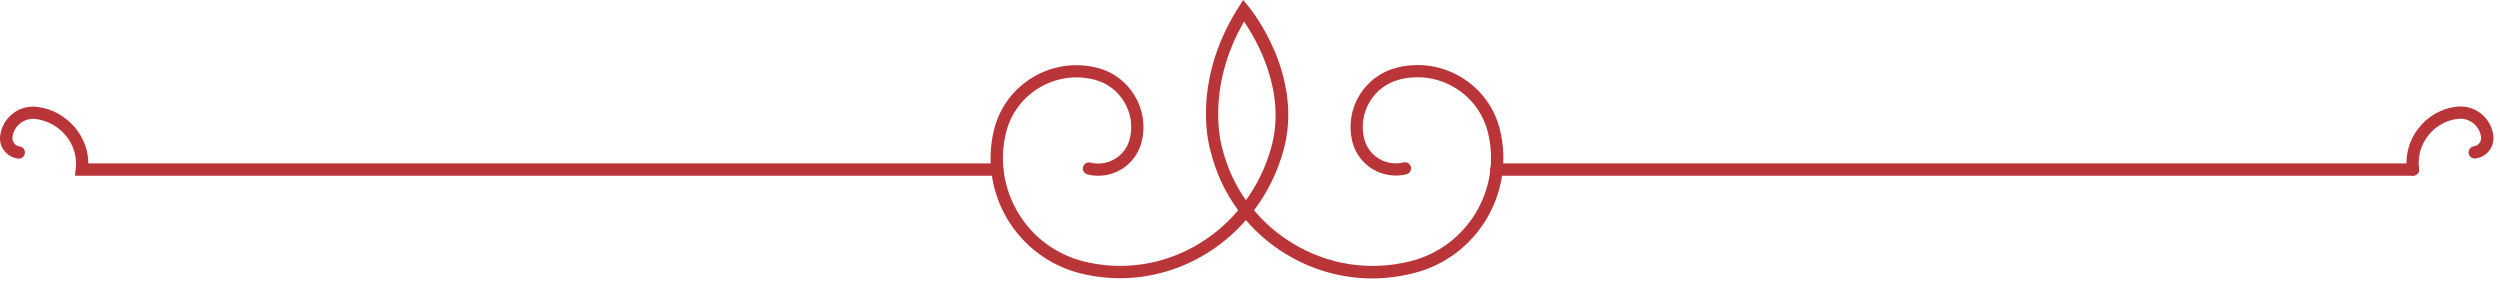 <svg width="175" height="20" viewBox="0 0 175 20" fill="none" xmlns="http://www.w3.org/2000/svg">
<path d="M168.913 12.3C168.703 12.3 168.513 12.14 168.483 11.92C168.353 10.86 168.633 9.82 169.293 8.98C169.943 8.14 170.883 7.6 171.943 7.47C172.563 7.39 173.163 7.56 173.653 7.94C174.143 8.32 174.453 8.87 174.533 9.49C174.583 9.87 174.473 10.25 174.243 10.55C174.003 10.85 173.663 11.05 173.283 11.09C173.043 11.12 172.833 10.95 172.803 10.72C172.773 10.48 172.943 10.27 173.173 10.24C173.323 10.22 173.463 10.14 173.553 10.02C173.643 9.9 173.693 9.75 173.673 9.59C173.623 9.2 173.423 8.86 173.123 8.62C172.813 8.38 172.433 8.27 172.043 8.32C171.213 8.42 170.473 8.84 169.963 9.5C169.453 10.16 169.223 10.98 169.333 11.81C169.363 12.05 169.193 12.26 168.963 12.29C168.943 12.3 168.923 12.3 168.913 12.3Z" fill="#B93538"/>
<path d="M96.063 19.49C93.963 19.49 91.893 18.92 90.043 17.8C88.963 17.15 88.013 16.34 87.213 15.41C84.383 18.65 79.993 20.21 75.653 19.14C71.203 18.04 68.483 13.53 69.583 9.08C69.963 7.54 70.923 6.24 72.283 5.42C73.643 4.6 75.243 4.36 76.783 4.74C77.893 5.01 78.833 5.71 79.423 6.69C80.013 7.67 80.193 8.82 79.913 9.93C79.503 11.6 77.803 12.63 76.123 12.21C75.893 12.15 75.753 11.92 75.813 11.69C75.873 11.46 76.103 11.32 76.333 11.38C76.923 11.53 77.533 11.43 78.053 11.12C78.573 10.81 78.933 10.31 79.083 9.72C79.303 8.83 79.163 7.91 78.693 7.13C78.223 6.35 77.473 5.79 76.583 5.57C75.263 5.24 73.903 5.45 72.733 6.15C71.573 6.85 70.753 7.96 70.423 9.28C69.433 13.27 71.883 17.31 75.863 18.3C79.943 19.31 84.053 17.81 86.673 14.72C85.773 13.5 85.113 12.1 84.743 10.59C84.693 10.43 83.293 5.85 86.703 0.5L87.023 -9.22173e-06L87.403 0.46C87.563 0.66 91.333 5.3 89.823 10.6C89.383 12.14 88.683 13.53 87.783 14.72C88.543 15.63 89.463 16.42 90.513 17.05C92.993 18.55 95.903 18.99 98.713 18.29C102.703 17.3 105.143 13.26 104.153 9.27C103.823 7.95 103.003 6.84 101.843 6.14C100.683 5.44 99.313 5.23 97.993 5.56C97.103 5.78 96.353 6.33 95.883 7.12C95.413 7.9 95.273 8.82 95.493 9.71C95.793 10.92 97.023 11.67 98.243 11.37C98.473 11.31 98.703 11.45 98.763 11.68C98.823 11.91 98.683 12.14 98.453 12.2C96.783 12.61 95.083 11.59 94.663 9.92C94.393 8.81 94.563 7.66 95.153 6.68C95.743 5.7 96.683 5.01 97.793 4.73C99.333 4.35 100.933 4.59 102.293 5.41C103.653 6.23 104.613 7.53 104.993 9.07C106.093 13.52 103.373 18.03 98.923 19.13C97.953 19.37 97.003 19.49 96.063 19.49ZM87.083 1.51C84.313 6.29 85.543 10.32 85.553 10.36C85.883 11.7 86.453 12.93 87.213 14.02C87.983 12.95 88.593 11.73 88.973 10.37C90.093 6.46 87.973 2.81 87.083 1.51Z" fill="#B93538"/>
<path d="M168.913 12.3L104.743 12.3C104.503 12.3 104.313 12.11 104.313 11.87C104.313 11.63 104.503 11.44 104.743 11.44L168.913 11.44C169.153 11.44 169.343 11.63 169.343 11.87C169.343 12.11 169.143 12.3 168.913 12.3Z" fill="#B93538"/>
<path d="M69.802 12.3L5.242 12.3L5.302 11.82C5.402 11 5.162 10.18 4.632 9.52C4.092 8.86 3.342 8.44 2.502 8.33C2.112 8.28 1.732 8.39 1.422 8.63C1.112 8.87 0.912 9.22 0.872 9.6C0.852 9.75 0.892 9.91 0.992 10.03C1.082 10.15 1.222 10.23 1.372 10.25C1.612 10.28 1.772 10.49 1.742 10.73C1.712 10.97 1.502 11.13 1.262 11.1C0.882 11.05 0.542 10.86 0.302 10.56C0.062 10.26 -0.038 9.88 0.012 9.5C0.092 8.88 0.402 8.34 0.892 7.95C1.382 7.57 1.992 7.4 2.602 7.48C3.662 7.61 4.612 8.15 5.292 8.98C5.872 9.7 6.182 10.56 6.182 11.44L69.802 11.44C70.042 11.44 70.232 11.63 70.232 11.87C70.232 12.11 70.032 12.3 69.802 12.3Z" fill="#B93538"/>
</svg>

